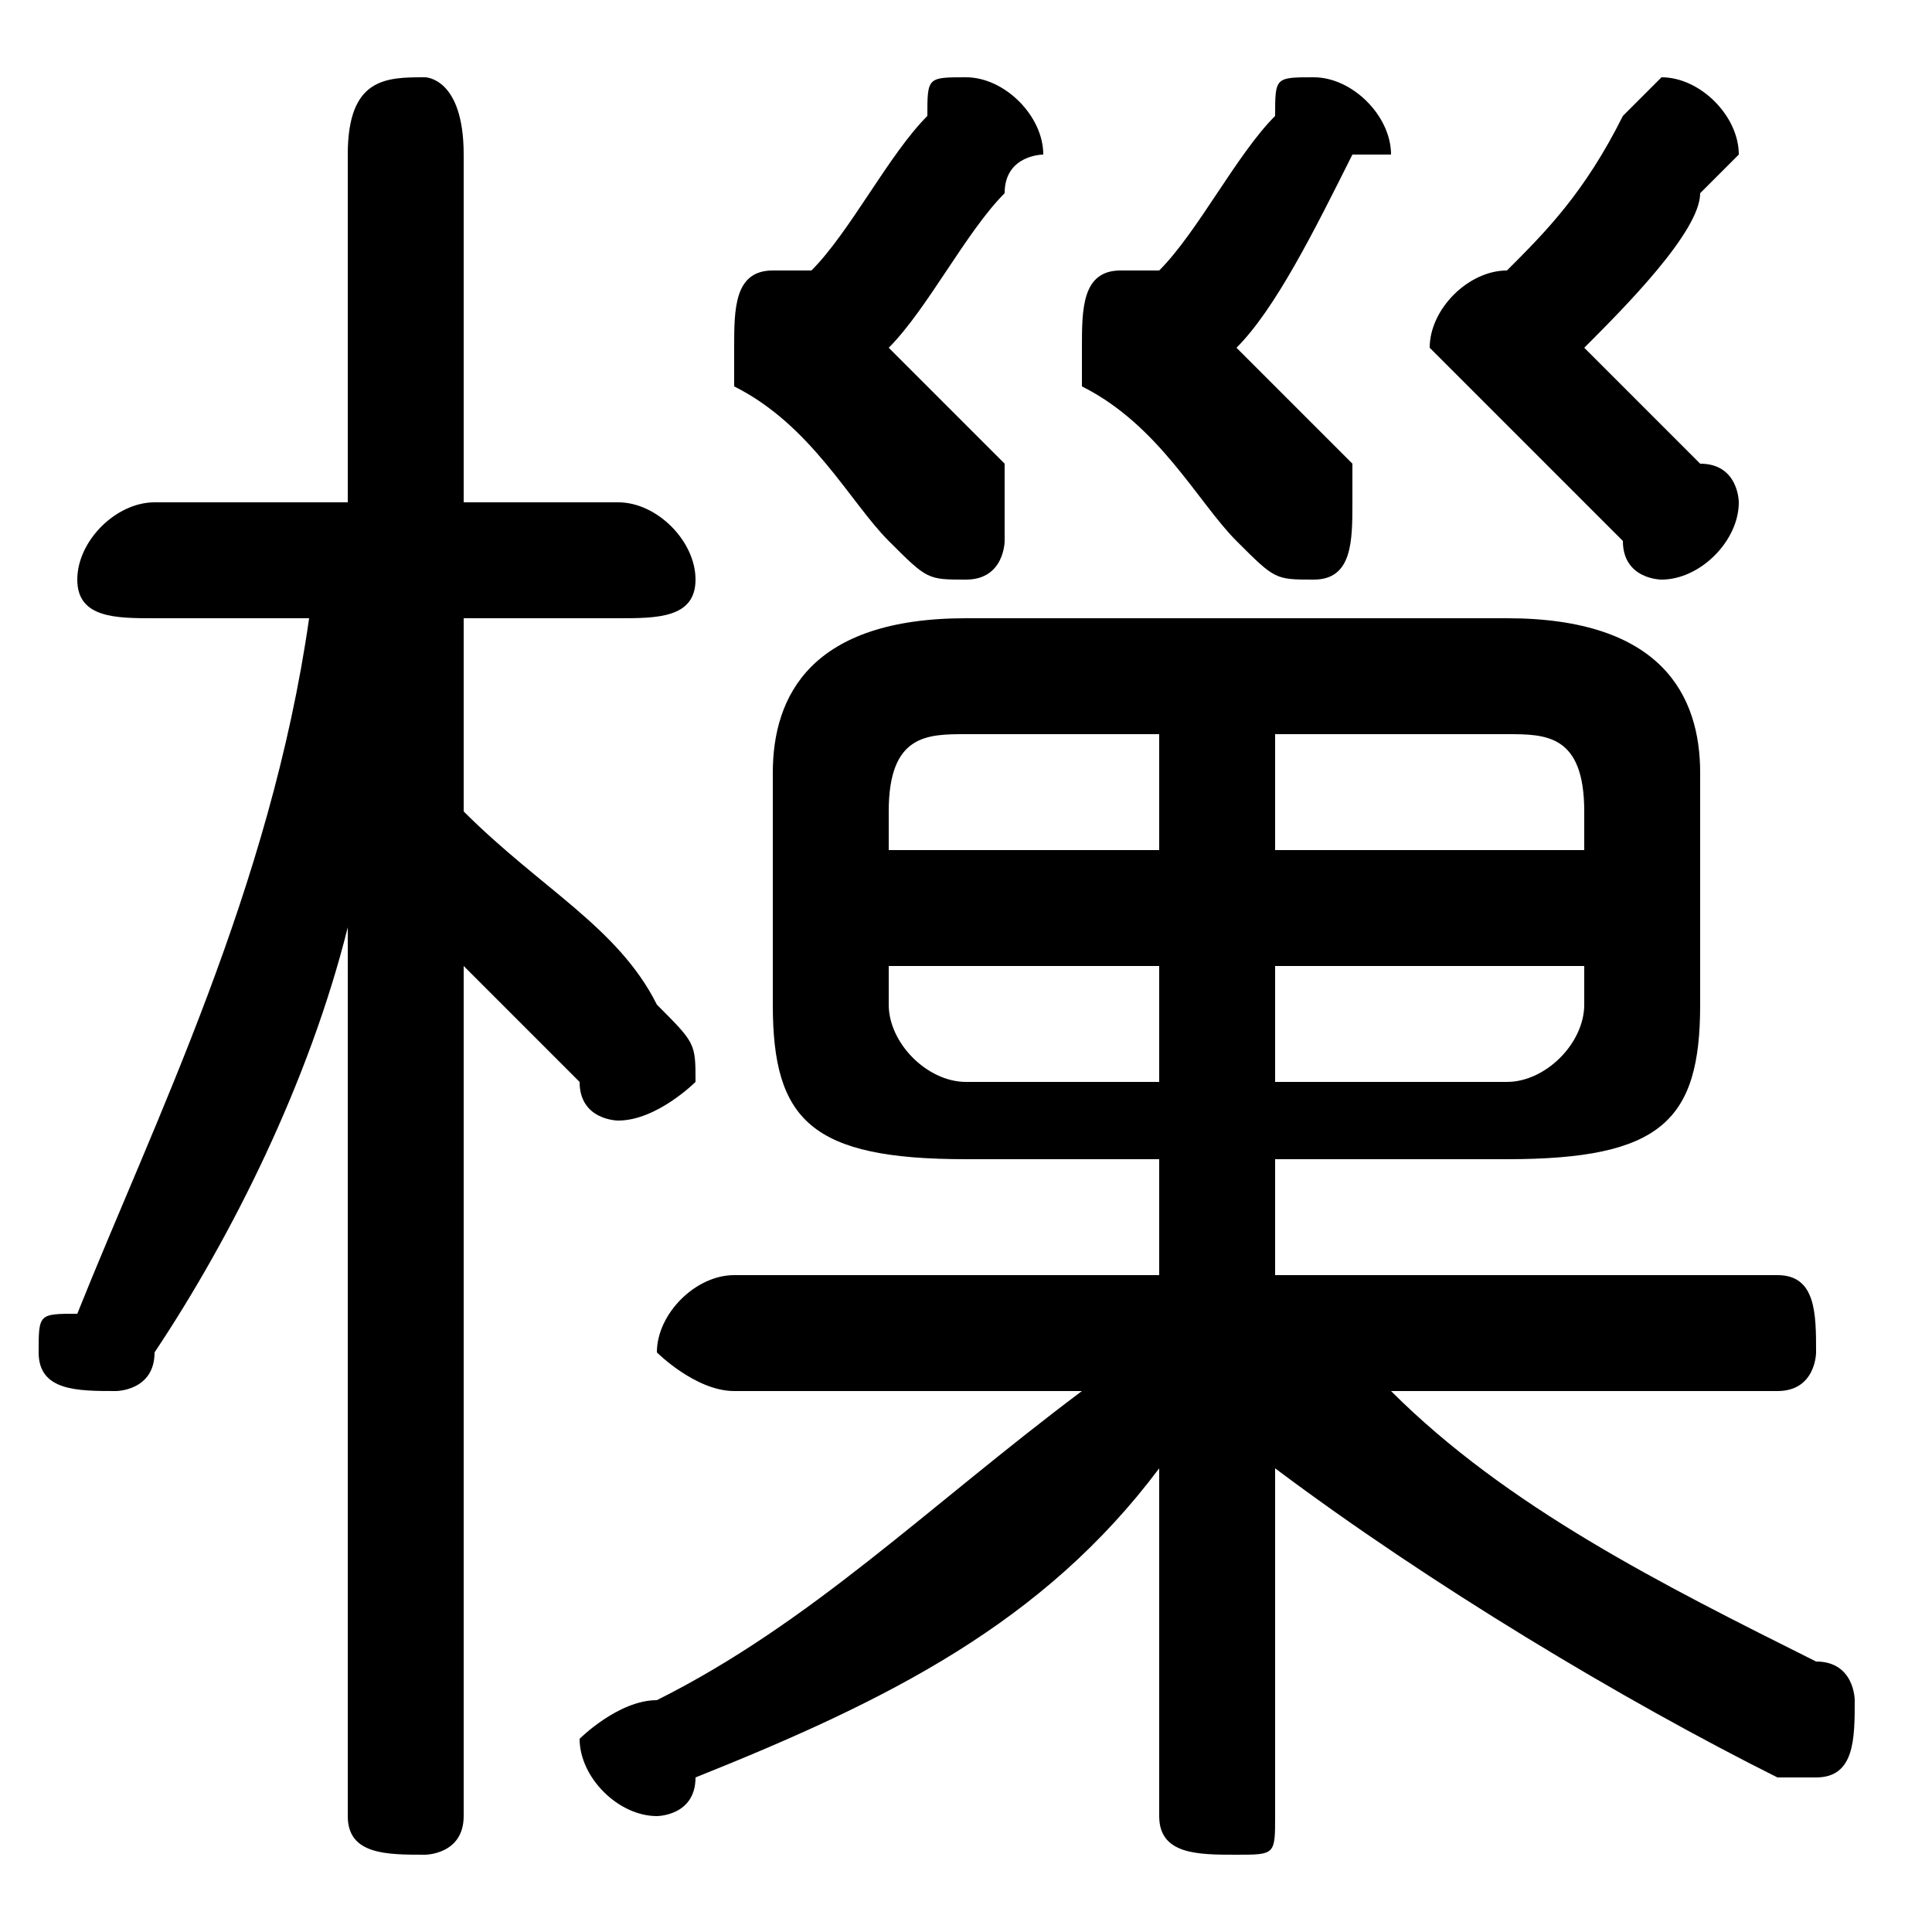<svg xmlns="http://www.w3.org/2000/svg" viewBox="0 -44.0 50.0 50.0">
    <rect x="0" y="-44.0" width="50.0" height="50.0" fill="#808080" stroke="none"/>
    <g transform="scale(1, -1)">
        <!-- ボディの枠 -->
        <rect x="0" y="-6.0" width="50.0" height="50.0"
            stroke="white" fill="white"/>
        <!-- グリフ座標系の原点 -->
        <circle cx="0" cy="0" r="5" fill="white"/>
        <!-- グリフのアウトライン -->
        <g style="fill:black;stroke:#000000;stroke-width:0;stroke-linecap:round;stroke-linejoin:round;">
        <path d="M 33.0 6.0 C 37.0 3.0 42.0 -0.0 46.0 -2.0 C 46.0 -2.0 46.0 -2.0 47.0 -2.0 C 48.0 -2.0 48.0 -1.0 48.0 -0.0 C 48.0 0.0 48.0 1.0 47.0 1.0 C 43.0 3.0 39.0 5.0 36.0 8.0 L 46.0 8.0 C 47.0 8.0 47.0 9.0 47.0 9.0 C 47.0 10.0 47.0 11.0 46.0 11.0 L 33.0 11.0 L 33.0 14.0 L 39.0 14.0 C 43.0 14.0 44.0 15.0 44.0 18.0 L 44.0 24.0 C 44.0 26.0 43.0 28.0 39.0 28.0 L 25.0 28.0 C 21.0 28.0 20.0 26.0 20.0 24.0 L 20.0 18.0 C 20.0 15.0 21.0 14.0 25.0 14.0 L 30.0 14.0 L 30.0 11.0 L 19.0 11.0 C 18.0 11.0 17.0 10.0 17.0 9.0 C 17.0 9.0 18.0 8.0 19.0 8.0 L 28.0 8.0 C 24.0 5.0 21.0 2.0 17.0 0.0 C 16.0 0.0 15.0 -1.0 15.0 -1.0 C 15.0 -2.0 16.0 -3.0 17.0 -3.0 C 17.0 -3.0 18.0 -3.0 18.0 -2.0 C 23.0 -0.0 27.0 2.0 30.0 6.0 L 30.0 2.0 L 30.0 -3.0 C 30.0 -4.0 31.0 -4.0 32.0 -4.0 C 33.0 -4.0 33.0 -4.0 33.0 -3.0 L 33.0 2.0 Z M 33.0 16.0 L 33.0 19.0 L 41.0 19.0 L 41.0 18.0 C 41.0 17.0 40.0 16.0 39.0 16.0 Z M 41.0 22.0 L 33.0 22.0 L 33.0 25.0 L 39.0 25.0 C 40.0 25.0 41.0 25.0 41.0 23.0 Z M 30.0 25.0 L 30.0 22.0 L 23.0 22.0 L 23.0 23.0 C 23.0 25.0 24.0 25.0 25.0 25.0 Z M 23.0 19.0 L 30.0 19.0 L 30.0 16.0 L 25.0 16.0 C 24.0 16.0 23.0 17.0 23.0 18.0 Z M 8.0 28.0 C 7.0 21.0 4.0 15.0 2.0 10.0 C 1.0 10.0 1.0 10.0 1.0 9.0 C 1.0 8.0 2.0 8.0 3.0 8.0 C 3.0 8.0 4.0 8.0 4.0 9.0 C 6.0 12.0 8.0 16.0 9.0 20.0 L 9.0 9.0 L 9.0 -3.0 C 9.0 -4.0 10.0 -4.0 11.0 -4.0 C 11.0 -4.0 12.0 -4.0 12.0 -3.0 L 12.0 19.0 C 13.0 18.0 14.0 17.0 15.0 16.0 C 15.0 15.0 16.0 15.0 16.0 15.0 C 17.0 15.0 18.0 16.0 18.0 16.0 C 18.0 17.0 18.0 17.0 17.0 18.0 C 16.0 20.0 14.0 21.0 12.0 23.0 L 12.0 28.0 L 16.0 28.0 C 17.0 28.0 18.0 28.0 18.0 29.0 C 18.0 30.0 17.0 31.0 16.0 31.0 L 12.0 31.0 L 12.0 40.0 C 12.0 42.0 11.0 42.0 11.0 42.0 C 10.0 42.0 9.0 42.0 9.0 40.0 L 9.0 31.0 L 4.0 31.0 C 3.0 31.0 2.0 30.0 2.0 29.0 C 2.0 28.0 3.0 28.0 4.0 28.0 Z M 23.0 35.0 C 24.0 36.0 25.0 38.0 26.0 39.0 C 26.0 40.0 27.0 40.0 27.0 40.0 C 27.0 41.0 26.0 42.0 25.0 42.0 C 24.0 42.0 24.0 42.0 24.0 41.0 C 23.0 40.0 22.0 38.0 21.0 37.0 C 20.0 37.0 20.0 37.0 20.0 37.0 C 19.0 37.0 19.0 36.0 19.0 35.0 C 19.0 35.0 19.0 35.0 19.0 34.0 C 21.0 33.0 22.0 31.0 23.0 30.0 C 24.0 29.0 24.0 29.0 25.0 29.0 C 26.0 29.0 26.0 30.0 26.0 30.0 C 26.0 31.0 26.0 31.0 26.0 32.0 C 25.0 33.0 24.0 34.0 23.0 35.0 Z M 32.0 35.0 C 33.0 36.0 34.0 38.0 35.0 40.0 C 36.0 40.0 36.0 40.0 36.0 40.0 C 36.0 41.0 35.0 42.0 34.0 42.0 C 33.0 42.0 33.0 42.0 33.0 41.0 C 32.0 40.0 31.0 38.0 30.0 37.0 C 30.0 37.0 29.0 37.0 29.0 37.0 C 28.0 37.0 28.0 36.0 28.0 35.0 C 28.0 35.0 28.0 35.0 28.0 34.0 C 30.0 33.0 31.0 31.0 32.0 30.0 C 33.0 29.0 33.0 29.0 34.0 29.0 C 35.0 29.0 35.0 30.0 35.0 31.0 C 35.0 31.0 35.0 32.0 35.0 32.0 C 34.0 33.0 33.0 34.0 32.0 35.0 Z M 41.0 35.0 C 42.0 36.0 44.0 38.0 44.0 39.0 C 45.0 40.0 45.0 40.0 45.0 40.0 C 45.0 41.0 44.0 42.0 43.0 42.0 C 43.0 42.0 42.0 41.0 42.0 41.0 C 41.0 39.0 40.0 38.0 39.0 37.0 C 39.0 37.0 39.0 37.0 39.0 37.0 C 38.0 37.0 37.0 36.0 37.0 35.0 C 37.0 35.0 37.0 35.0 38.0 34.0 C 39.0 33.0 41.0 31.0 42.0 30.0 C 42.0 29.0 43.0 29.0 43.0 29.0 C 44.0 29.0 45.0 30.0 45.0 31.0 C 45.0 31.0 45.0 32.0 44.0 32.0 C 43.0 33.0 42.0 34.0 41.0 35.0 Z"/>
    </g>
    </g>
</svg>
